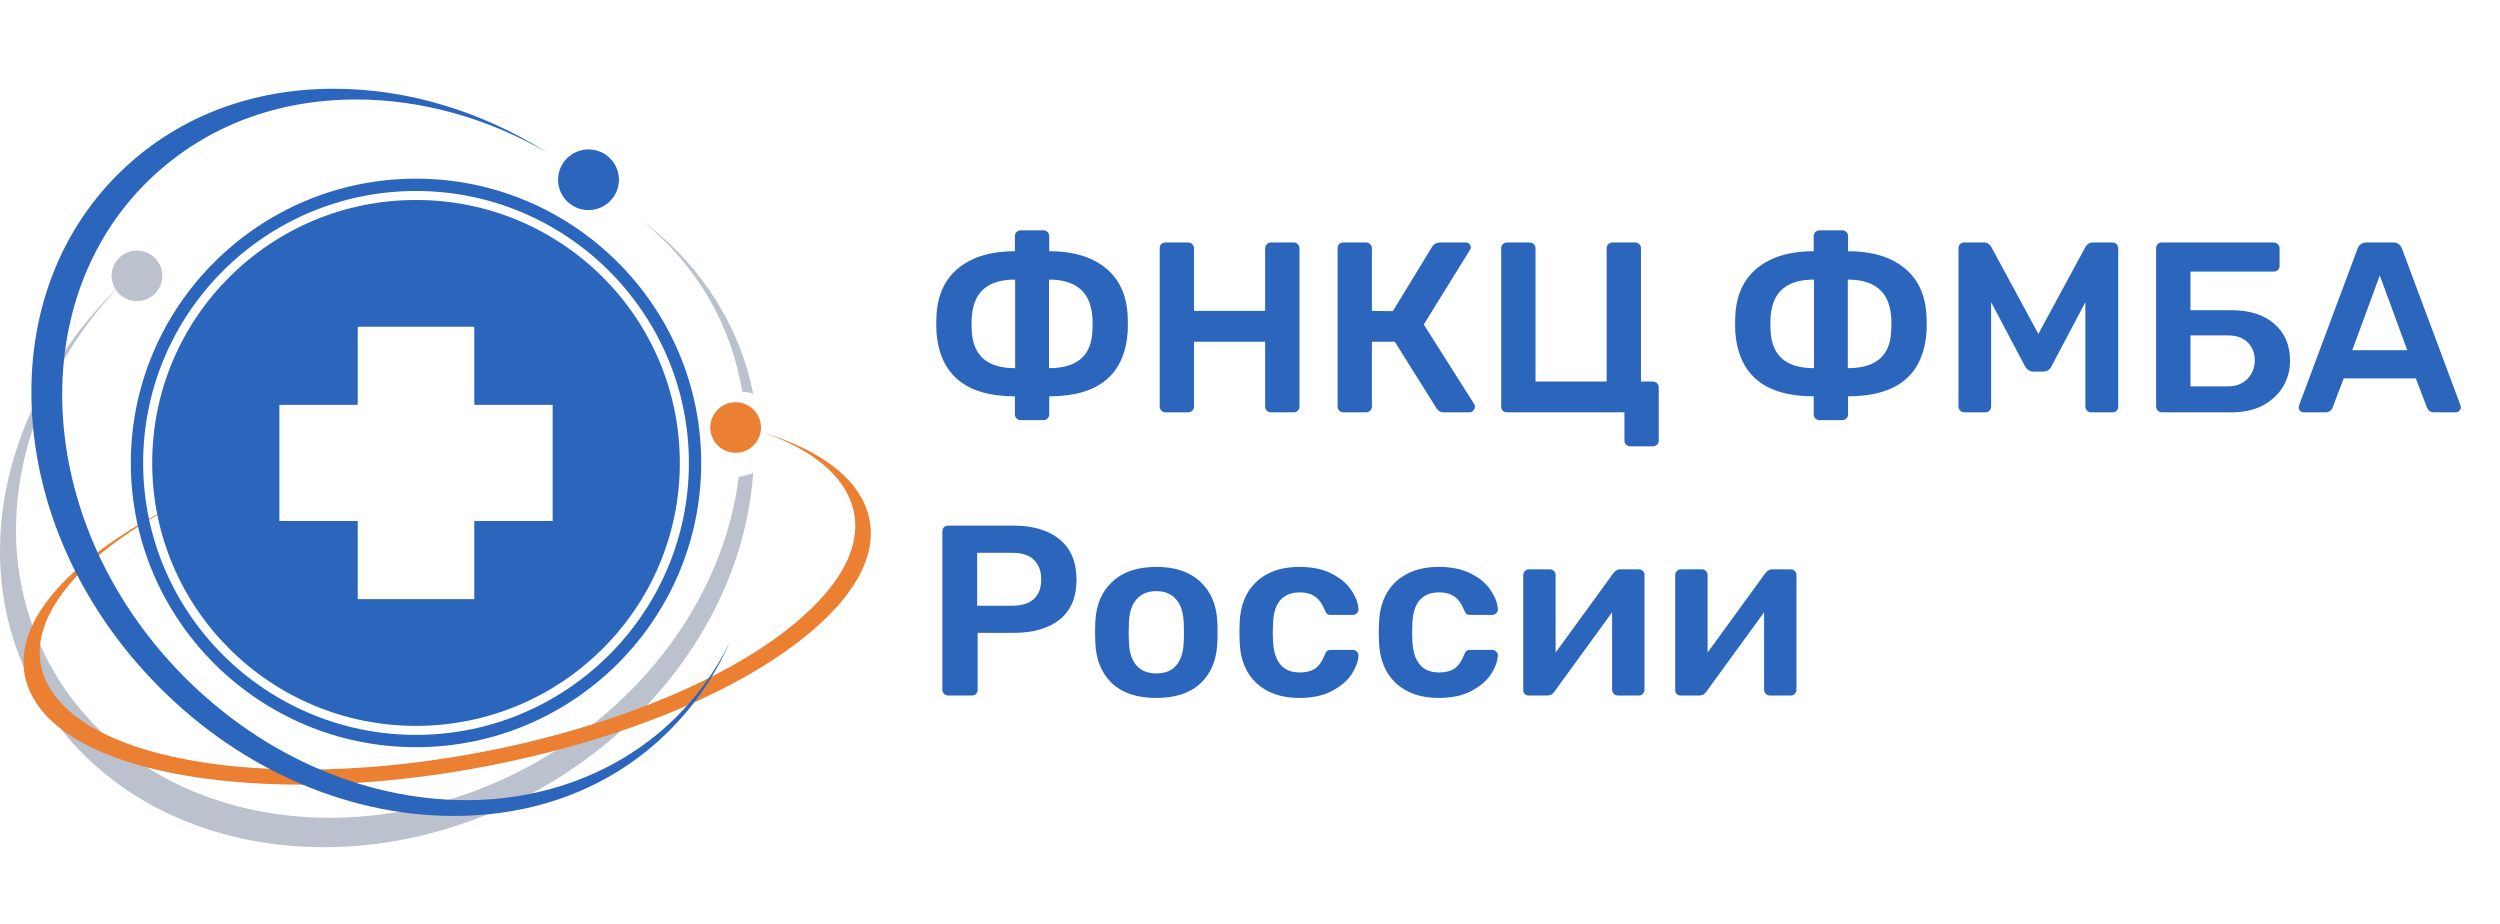 <svg width="203" height="75" viewBox="0 0 203 75" fill="none" xmlns="http://www.w3.org/2000/svg">
<path d="M58.562 25.09C56.963 22.311 54.802 19.914 52.237 18C54.384 19.758 56.199 21.871 57.597 24.282C58.966 26.665 59.845 29.203 60.277 31.812C60.579 31.826 60.867 31.869 61.156 31.968C60.68 29.572 59.83 27.26 58.562 25.09Z" fill="#BCC1CE"/>
<path d="M43.569 61.882C38.327 64.846 32.52 66.405 26.785 66.405C16.977 66.405 8.564 61.882 4.252 54.324C0.827 48.282 0.362 41.047 2.969 33.953C4.435 29.949 6.788 26.254 9.832 23.079C6.196 26.591 3.406 30.778 1.729 35.358C-0.963 42.691 -0.498 50.151 3.026 56.346C7.465 64.144 16.16 68.794 26.306 68.794C32.309 68.794 38.369 67.15 43.851 64.059C54.222 58.201 60.508 48.226 61.156 38.392C60.789 38.561 60.395 38.673 59.986 38.701C58.887 47.678 52.982 56.557 43.569 61.882Z" fill="#BCC1CE"/>
<path d="M2.184 55.508C3.496 59.657 9.422 62.534 18.451 63.428C26.323 64.21 35.578 63.372 44.522 61.096C53.424 58.833 60.943 55.397 65.698 51.429C69.775 48.035 71.411 44.613 70.438 41.554C69.563 38.774 66.615 36.567 62.044 35.143C65.909 36.511 68.392 38.523 69.182 40.995C70.128 43.971 68.533 47.281 64.569 50.592C55.046 58.539 34.632 63.75 19.057 62.227C10.423 61.375 4.752 58.609 3.482 54.628C2.551 51.695 4.188 48.301 8.096 45.032C9.958 43.482 12.243 42.029 14.825 40.702C11.764 42.182 9.069 43.845 6.925 45.633C2.847 49.027 1.211 52.449 2.184 55.508Z" fill="#EB8032"/>
<path d="M61.793 34.714C61.793 35.845 60.867 36.767 59.733 36.767C58.599 36.767 57.673 35.845 57.673 34.714C57.673 33.584 58.599 32.661 59.733 32.661C60.867 32.661 61.793 33.584 61.793 34.714Z" fill="#EB8032"/>
<path d="M13.182 22.398C13.182 23.528 12.257 24.451 11.123 24.451C9.988 24.451 9.063 23.528 9.063 22.398C9.063 21.267 9.988 20.345 11.123 20.345C12.257 20.36 13.182 21.267 13.182 22.398Z" fill="#BCC1CE"/>
<path d="M50.258 14.596C50.258 15.951 49.146 17.06 47.786 17.06C46.427 17.06 45.315 15.965 45.315 14.596C45.315 13.241 46.413 12.133 47.786 12.133C49.146 12.133 50.258 13.228 50.258 14.596Z" fill="#2C66BC"/>
<path d="M36.839 66.254C27.913 66.254 18.945 62.184 12.233 55.072C6.387 48.876 2.967 41.145 2.584 33.287C2.201 25.485 4.897 18.486 10.147 13.6C14.646 9.417 20.52 7.206 27.119 7.206C33.107 7.206 39.095 9.037 44.416 12.374C39.592 9.6 34.256 8.079 28.921 8.079C22.507 8.079 16.817 10.234 12.432 14.304C1.903 24.091 2.74 42.018 14.291 54.27C20.705 61.072 29.304 64.972 37.875 64.972C44.189 64.972 50.035 62.761 54.363 58.748C56.421 56.833 58.053 54.608 59.245 52.172C57.982 55.044 56.166 57.65 53.796 59.861C49.312 64.057 43.437 66.254 36.839 66.254Z" fill="#2C66BC"/>
<path d="M11.123 37.59C11.123 25.131 21.294 15.008 33.78 15.008C46.266 15.008 56.438 25.145 56.438 37.59C56.438 50.049 46.267 60.172 33.78 60.172C21.28 60.172 11.123 50.035 11.123 37.59Z" stroke="#2C66BC"/>
<path d="M44.875 42.305H38.511V48.647H29.049V42.305H28.993H22.686V32.874H29.049V26.532H38.511V32.874H40.632H44.875V42.305ZM33.78 16.239C21.946 16.239 12.359 25.795 12.359 37.59C12.359 49.384 21.946 58.94 33.78 58.94C45.6 58.94 55.202 49.384 55.202 37.59C55.202 25.795 45.614 16.239 33.78 16.239Z" fill="#2C66BC"/>
<path d="M82.885 34.114C82.753 34.114 82.641 34.068 82.549 33.976C82.456 33.897 82.41 33.785 82.41 33.641V32.182C78.456 32.182 76.333 30.461 76.043 27.019L76.023 26.309L76.043 25.6C76.135 23.918 76.742 22.631 77.862 21.737C78.983 20.844 80.499 20.397 82.41 20.397V19.175C82.41 19.031 82.456 18.919 82.549 18.84C82.641 18.748 82.753 18.702 82.885 18.702H84.724C84.869 18.702 84.981 18.748 85.06 18.84C85.152 18.919 85.198 19.031 85.198 19.175V20.397C87.11 20.397 88.626 20.844 89.746 21.737C90.867 22.631 91.473 23.918 91.566 25.6C91.579 25.81 91.585 26.079 91.585 26.408C91.585 26.658 91.579 26.861 91.566 27.019C91.289 30.461 89.166 32.182 85.198 32.182V33.641C85.198 33.785 85.152 33.897 85.06 33.976C84.981 34.068 84.869 34.114 84.724 34.114H82.885ZM82.43 22.703C81.336 22.703 80.499 22.946 79.919 23.432C79.339 23.905 79.003 24.654 78.91 25.679L78.891 26.29L78.91 26.92C79.029 28.904 80.202 29.896 82.43 29.896V22.703ZM85.179 29.896C87.433 29.896 88.606 28.904 88.698 26.92C88.712 26.789 88.718 26.546 88.718 26.191C88.718 25.942 88.712 25.771 88.698 25.679C88.606 24.654 88.263 23.905 87.67 23.432C87.09 22.946 86.26 22.703 85.179 22.703V29.896ZM94.642 33.483C94.51 33.483 94.398 33.437 94.306 33.345C94.213 33.253 94.167 33.142 94.167 33.01V20.18C94.167 20.036 94.207 19.918 94.286 19.826C94.378 19.733 94.497 19.688 94.642 19.688H96.461C96.606 19.688 96.725 19.733 96.817 19.826C96.909 19.918 96.956 20.036 96.956 20.18V25.245H102.729V20.18C102.729 20.036 102.776 19.918 102.868 19.826C102.96 19.733 103.072 19.688 103.204 19.688H105.043C105.188 19.688 105.3 19.733 105.379 19.826C105.471 19.918 105.518 20.036 105.518 20.18V33.01C105.518 33.142 105.471 33.253 105.379 33.345C105.3 33.437 105.188 33.483 105.043 33.483H103.204C103.072 33.483 102.96 33.437 102.868 33.345C102.776 33.253 102.729 33.142 102.729 33.01V27.748H96.956V33.01C96.956 33.142 96.909 33.253 96.817 33.345C96.725 33.437 96.606 33.483 96.461 33.483H94.642ZM119.704 32.813C119.744 32.866 119.764 32.938 119.764 33.03C119.764 33.148 119.718 33.253 119.625 33.345C119.546 33.437 119.441 33.483 119.309 33.483H117.233C116.969 33.483 116.771 33.371 116.639 33.148L113.258 27.748H111.399V33.01C111.399 33.142 111.353 33.253 111.261 33.345C111.169 33.437 111.05 33.483 110.905 33.483H109.086C108.954 33.483 108.842 33.437 108.75 33.345C108.657 33.253 108.611 33.142 108.611 33.01V20.18C108.611 20.036 108.651 19.918 108.73 19.826C108.822 19.733 108.941 19.688 109.086 19.688H110.905C111.05 19.688 111.169 19.733 111.261 19.826C111.353 19.918 111.399 20.036 111.399 20.18V25.245L113.1 25.265L116.283 20.042C116.428 19.806 116.666 19.688 116.995 19.688H119.012C119.144 19.688 119.243 19.727 119.309 19.806C119.388 19.885 119.428 19.983 119.428 20.101C119.428 20.167 119.395 20.246 119.329 20.338L115.611 26.349L119.704 32.813ZM132.377 36.242C132.245 36.242 132.133 36.196 132.041 36.104C131.948 36.026 131.902 35.914 131.902 35.769V33.483H122.371C122.226 33.483 122.108 33.437 122.015 33.345C121.936 33.253 121.897 33.135 121.897 32.99V20.16C121.897 20.016 121.943 19.904 122.035 19.826C122.127 19.733 122.239 19.688 122.371 19.688H124.19C124.335 19.688 124.454 19.733 124.546 19.826C124.639 19.918 124.685 20.029 124.685 20.16V30.98H130.459V20.16C130.459 20.029 130.505 19.918 130.597 19.826C130.689 19.733 130.802 19.688 130.933 19.688H132.772C132.917 19.688 133.029 19.733 133.108 19.826C133.201 19.904 133.247 20.016 133.247 20.16V30.98H134.196C134.341 30.98 134.46 31.026 134.552 31.118C134.644 31.21 134.69 31.322 134.69 31.453V35.769C134.69 35.914 134.644 36.026 134.552 36.104C134.46 36.196 134.341 36.242 134.196 36.242H132.377ZM147.748 34.114C147.617 34.114 147.505 34.068 147.412 33.976C147.32 33.897 147.274 33.785 147.274 33.641V32.182C143.319 32.182 141.197 30.461 140.907 27.019L140.887 26.309L140.907 25.6C140.999 23.918 141.605 22.631 142.726 21.737C143.846 20.844 145.362 20.397 147.274 20.397V19.175C147.274 19.031 147.32 18.919 147.412 18.84C147.505 18.748 147.617 18.702 147.748 18.702H149.587C149.732 18.702 149.844 18.748 149.924 18.84C150.016 18.919 150.062 19.031 150.062 19.175V20.397C151.973 20.397 153.489 20.844 154.61 21.737C155.73 22.631 156.337 23.918 156.429 25.6C156.442 25.81 156.449 26.079 156.449 26.408C156.449 26.658 156.442 26.861 156.429 27.019C156.152 30.461 154.03 32.182 150.062 32.182V33.641C150.062 33.785 150.016 33.897 149.924 33.976C149.844 34.068 149.732 34.114 149.587 34.114H147.748ZM147.294 22.703C146.199 22.703 145.362 22.946 144.782 23.432C144.202 23.905 143.866 24.654 143.774 25.679L143.754 26.29L143.774 26.92C143.893 28.904 145.066 29.896 147.294 29.896V22.703ZM150.042 29.896C152.296 29.896 153.47 28.904 153.562 26.92C153.575 26.789 153.582 26.546 153.582 26.191C153.582 25.942 153.575 25.771 153.562 25.679C153.47 24.654 153.127 23.905 152.534 23.432C151.954 22.946 151.123 22.703 150.042 22.703V29.896ZM159.505 33.483C159.373 33.483 159.261 33.437 159.169 33.345C159.076 33.253 159.03 33.142 159.03 33.01V20.18C159.03 20.036 159.07 19.918 159.149 19.826C159.241 19.733 159.36 19.688 159.505 19.688H161.106C161.357 19.688 161.555 19.812 161.7 20.062L165.516 27.117L169.332 20.062C169.477 19.812 169.675 19.688 169.925 19.688H171.507C171.652 19.688 171.771 19.733 171.863 19.826C171.956 19.918 172.002 20.036 172.002 20.18V33.01C172.002 33.155 171.956 33.273 171.863 33.365C171.771 33.444 171.652 33.483 171.507 33.483H169.807C169.675 33.483 169.563 33.437 169.471 33.345C169.378 33.253 169.332 33.142 169.332 33.01V24.536L166.584 29.739C166.439 30.028 166.221 30.172 165.931 30.172H165.101C164.824 30.172 164.6 30.028 164.428 29.739L161.68 24.536V33.01C161.68 33.142 161.634 33.253 161.541 33.345C161.462 33.437 161.35 33.483 161.205 33.483H159.505ZM175.552 33.483C175.42 33.483 175.308 33.437 175.216 33.345C175.123 33.253 175.077 33.142 175.077 33.01V20.18C175.077 20.036 175.117 19.918 175.196 19.826C175.288 19.733 175.407 19.688 175.552 19.688H184.608C184.753 19.688 184.872 19.733 184.964 19.826C185.056 19.918 185.103 20.036 185.103 20.18V21.579C185.103 21.724 185.056 21.842 184.964 21.934C184.872 22.013 184.753 22.052 184.608 22.052H177.865V25.186H181.168C182.657 25.186 183.824 25.554 184.668 26.29C185.524 27.026 185.953 28.024 185.953 29.285C185.953 30.034 185.768 30.731 185.399 31.374C185.03 32.005 184.483 32.517 183.758 32.912C183.046 33.293 182.183 33.483 181.168 33.483H175.552ZM180.891 31.374C181.563 31.374 182.097 31.171 182.492 30.764C182.888 30.356 183.086 29.85 183.086 29.246C183.086 28.655 182.895 28.175 182.512 27.807C182.143 27.426 181.603 27.236 180.891 27.236H177.865V31.374H180.891ZM187.068 33.483C186.95 33.483 186.851 33.444 186.772 33.365C186.693 33.286 186.653 33.188 186.653 33.069L186.693 32.892L191.438 20.18C191.57 19.852 191.808 19.688 192.15 19.688H194.325C194.668 19.688 194.905 19.852 195.037 20.18L199.783 32.892L199.822 33.069C199.822 33.188 199.776 33.286 199.684 33.365C199.605 33.444 199.513 33.483 199.407 33.483H197.647C197.371 33.483 197.179 33.358 197.074 33.109L196.164 30.724H190.311L189.402 33.109C189.296 33.358 189.105 33.483 188.828 33.483H187.068ZM191.003 28.438H195.472L193.238 22.368L191.003 28.438ZM76.992 56.476C76.861 56.476 76.748 56.43 76.656 56.338C76.564 56.246 76.518 56.134 76.518 56.003V43.173C76.518 43.028 76.557 42.91 76.636 42.818C76.729 42.726 76.847 42.68 76.992 42.68H82.292C83.887 42.68 85.139 43.055 86.049 43.804C86.958 44.553 87.413 45.643 87.413 47.075C87.413 48.494 86.958 49.572 86.049 50.307C85.139 51.03 83.887 51.391 82.292 51.391H79.385V56.003C79.385 56.147 79.339 56.266 79.246 56.358C79.154 56.436 79.036 56.476 78.891 56.476H76.992ZM82.193 49.184C82.957 49.184 83.537 49.007 83.933 48.652C84.341 48.284 84.546 47.752 84.546 47.055C84.546 46.372 84.348 45.84 83.953 45.459C83.57 45.078 82.984 44.888 82.193 44.888H79.345V49.184H82.193ZM93.902 56.673C92.347 56.673 91.147 56.279 90.303 55.49C89.46 54.702 89.005 53.612 88.939 52.219L88.919 51.352L88.939 50.485C89.005 49.105 89.466 48.021 90.323 47.233C91.18 46.431 92.373 46.031 93.902 46.031C95.418 46.031 96.605 46.431 97.461 47.233C98.318 48.021 98.78 49.105 98.846 50.485C98.859 50.642 98.865 50.931 98.865 51.352C98.865 51.772 98.859 52.061 98.846 52.219C98.78 53.612 98.325 54.702 97.481 55.49C96.638 56.279 95.445 56.673 93.902 56.673ZM93.902 54.682C94.601 54.682 95.135 54.466 95.504 54.032C95.886 53.599 96.09 52.961 96.117 52.12C96.13 51.989 96.136 51.733 96.136 51.352C96.136 50.971 96.13 50.715 96.117 50.583C96.09 49.742 95.886 49.105 95.504 48.672C95.121 48.225 94.588 48.001 93.902 48.001C93.203 48.001 92.663 48.225 92.281 48.672C91.898 49.105 91.694 49.742 91.668 50.583L91.648 51.352L91.668 52.12C91.694 52.961 91.898 53.599 92.281 54.032C92.663 54.466 93.203 54.682 93.902 54.682ZM105.504 56.673C104.054 56.673 102.894 56.272 102.024 55.471C101.167 54.669 100.713 53.559 100.66 52.14L100.64 51.352L100.66 50.563C100.713 49.145 101.167 48.034 102.024 47.233C102.894 46.431 104.054 46.031 105.504 46.031C106.546 46.031 107.422 46.215 108.134 46.582C108.859 46.95 109.393 47.404 109.736 47.942C110.092 48.468 110.283 48.974 110.309 49.46C110.323 49.591 110.276 49.703 110.171 49.795C110.079 49.887 109.967 49.933 109.835 49.933H108.075C107.93 49.933 107.824 49.907 107.759 49.854C107.693 49.788 107.627 49.677 107.561 49.519C107.363 49.02 107.099 48.658 106.77 48.435C106.453 48.212 106.045 48.1 105.544 48.1C104.872 48.1 104.344 48.31 103.962 48.731C103.593 49.151 103.395 49.795 103.369 50.662L103.349 51.391L103.369 52.041C103.448 53.75 104.173 54.604 105.544 54.604C106.058 54.604 106.473 54.498 106.79 54.288C107.106 54.065 107.363 53.697 107.561 53.185C107.614 53.04 107.673 52.935 107.739 52.869C107.818 52.804 107.93 52.771 108.075 52.771H109.835C109.967 52.771 110.079 52.817 110.171 52.909C110.276 53.001 110.323 53.112 110.309 53.244C110.283 53.704 110.098 54.203 109.756 54.742C109.413 55.267 108.886 55.72 108.174 56.101C107.462 56.482 106.572 56.673 105.504 56.673ZM116.821 56.673C115.371 56.673 114.211 56.272 113.34 55.471C112.484 54.669 112.029 53.559 111.976 52.14L111.956 51.352L111.976 50.563C112.029 49.145 112.484 48.034 113.34 47.233C114.211 46.431 115.371 46.031 116.821 46.031C117.862 46.031 118.739 46.215 119.451 46.582C120.176 46.95 120.709 47.404 121.052 47.942C121.408 48.468 121.599 48.974 121.626 49.46C121.639 49.591 121.593 49.703 121.487 49.795C121.395 49.887 121.283 49.933 121.151 49.933H119.391C119.246 49.933 119.141 49.907 119.075 49.854C119.009 49.788 118.943 49.677 118.877 49.519C118.679 49.02 118.416 48.658 118.086 48.435C117.77 48.212 117.361 48.1 116.86 48.1C116.188 48.1 115.661 48.31 115.278 48.731C114.909 49.151 114.711 49.795 114.685 50.662L114.665 51.391L114.685 52.041C114.764 53.75 115.489 54.604 116.86 54.604C117.374 54.604 117.79 54.498 118.106 54.288C118.422 54.065 118.679 53.697 118.877 53.185C118.93 53.04 118.989 52.935 119.055 52.869C119.134 52.804 119.246 52.771 119.391 52.771H121.151C121.283 52.771 121.395 52.817 121.487 52.909C121.593 53.001 121.639 53.112 121.626 53.244C121.599 53.704 121.415 54.203 121.072 54.742C120.729 55.267 120.202 55.72 119.49 56.101C118.778 56.482 117.888 56.673 116.821 56.673ZM133.08 46.228C133.198 46.228 133.304 46.274 133.396 46.366C133.488 46.444 133.534 46.543 133.534 46.661V56.003C133.534 56.134 133.488 56.246 133.396 56.338C133.317 56.43 133.205 56.476 133.06 56.476H131.379C131.247 56.476 131.135 56.43 131.043 56.338C130.951 56.246 130.904 56.134 130.904 56.003V49.716L126.218 56.16C126.073 56.371 125.889 56.476 125.664 56.476H124.142C124.01 56.476 123.898 56.436 123.806 56.358C123.727 56.266 123.687 56.154 123.687 56.023V46.701C123.687 46.556 123.733 46.444 123.826 46.366C123.918 46.274 124.03 46.228 124.162 46.228H125.842C125.974 46.228 126.086 46.274 126.179 46.366C126.271 46.458 126.317 46.569 126.317 46.701V52.987L131.003 46.543C131.162 46.333 131.346 46.228 131.557 46.228H133.08ZM145.419 46.228C145.538 46.228 145.643 46.274 145.736 46.366C145.828 46.444 145.874 46.543 145.874 46.661V56.003C145.874 56.134 145.828 56.246 145.736 56.338C145.657 56.43 145.544 56.476 145.399 56.476H143.719C143.587 56.476 143.475 56.43 143.383 56.338C143.29 56.246 143.244 56.134 143.244 56.003V49.716L138.558 56.16C138.413 56.371 138.228 56.476 138.004 56.476H136.481C136.35 56.476 136.238 56.436 136.145 56.358C136.066 56.266 136.027 56.154 136.027 56.023V46.701C136.027 46.556 136.073 46.444 136.165 46.366C136.257 46.274 136.369 46.228 136.501 46.228H138.182C138.314 46.228 138.426 46.274 138.518 46.366C138.61 46.458 138.657 46.569 138.657 46.701V52.987L143.343 46.543C143.501 46.333 143.686 46.228 143.897 46.228H145.419Z" fill="#2C66BC"/>
</svg>
